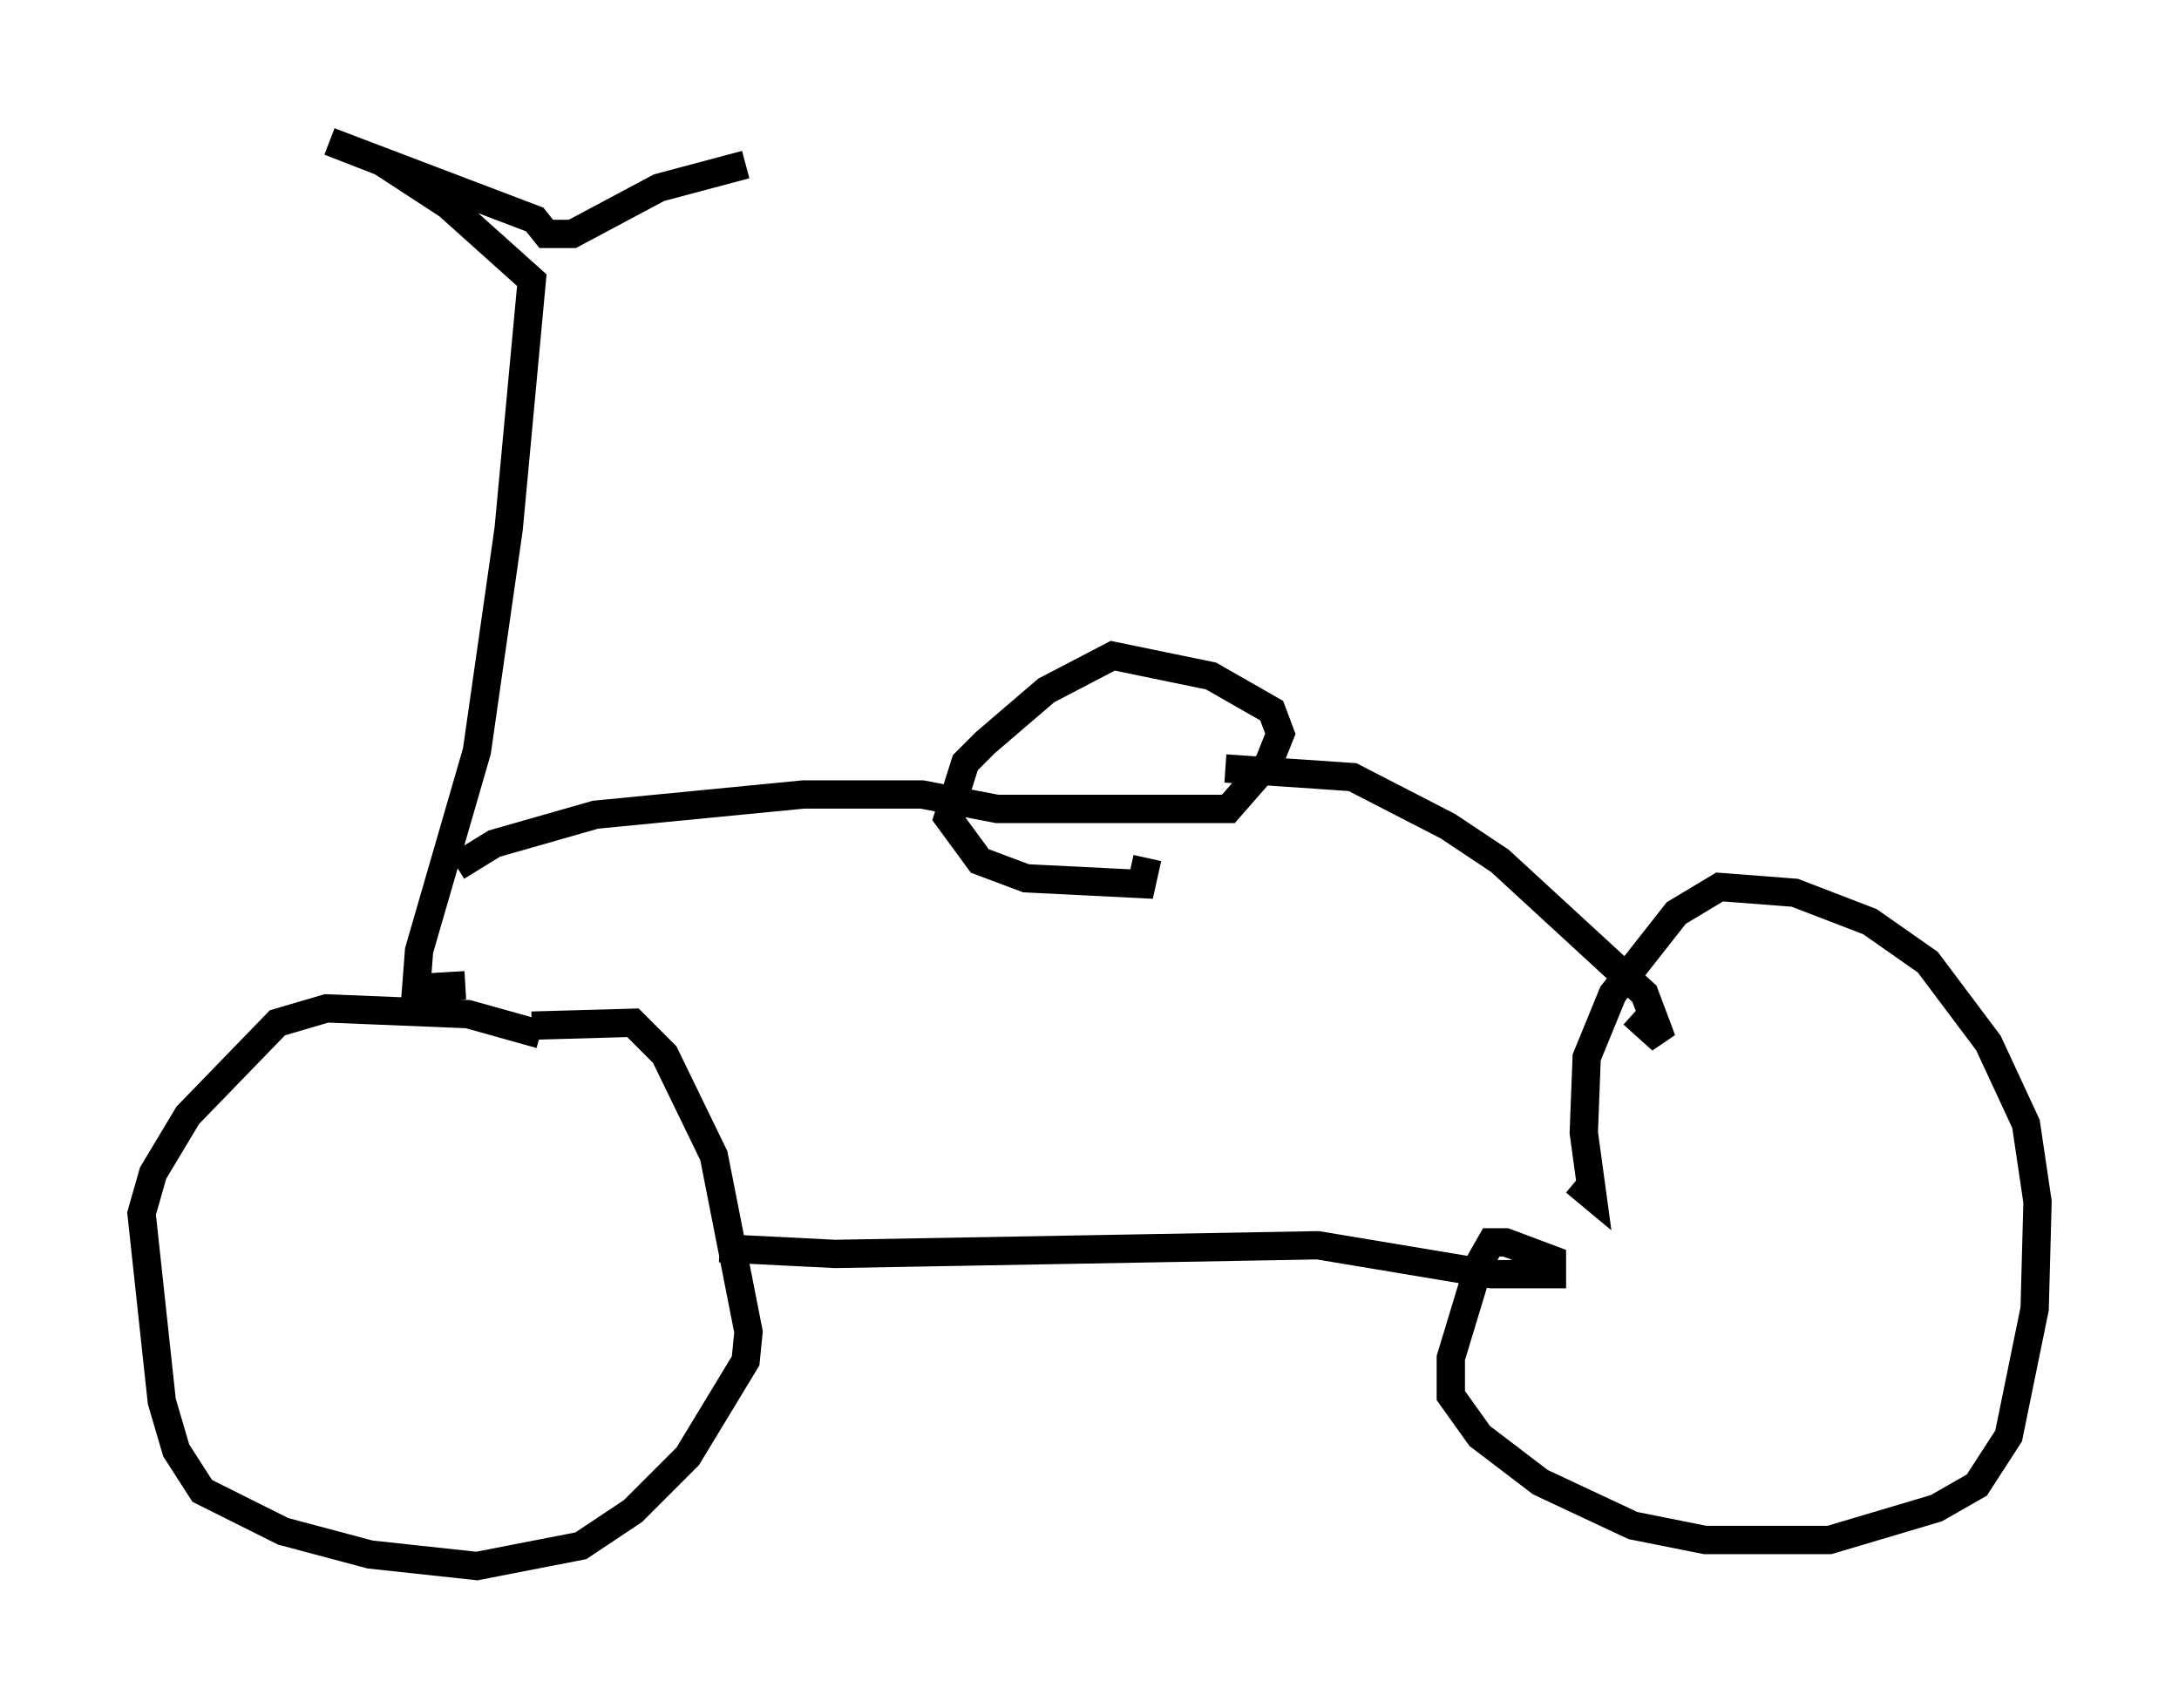 <?xml version="1.0" encoding="utf-8" ?>
<svg baseProfile="full" height="60.328" version="1.1" width="76.967" xmlns="http://www.w3.org/2000/svg" xmlns:ev="http://www.w3.org/2001/xml-events" xmlns:xlink="http://www.w3.org/1999/xlink"><defs /><rect fill="white" height="60.328" width="76.967" x="0" y="0" /><path d="M19.904, 37.157 m-0.817, -0.613 l-2.552, -0.715 -5.002, -0.204 l-1.735, 0.51 -3.165, 3.267 l-1.225, 2.042 -0.408, 1.429 l0.715, 6.635 0.51, 1.735 l0.919, 1.429 2.858, 1.429 l3.063, 0.817 3.777, 0.408 l3.675, -0.715 1.838, -1.225 l1.94, -1.94 2.042, -3.369 l0.102, -1.021 -1.225, -6.227 l-1.735, -3.573 -1.123, -1.123 l-3.573, 0.102 m6.635, 7.861 l4.083, 0.204 17.048, -0.306 l6.125, 1.021 2.144, 0.0 l0.0, -0.51 -1.633, -0.613 l-0.51, 0.0 -0.408, 0.715 l-1.021, 3.369 0.0, 1.327 l1.021, 1.429 2.144, 1.633 l3.267, 1.531 2.552, 0.51 l4.39, 0.0 3.777, -1.123 l1.429, -0.817 1.123, -1.735 l0.919, -4.492 0.102, -3.777 l-0.408, -2.756 -1.327, -2.858 l-2.144, -2.858 -2.042, -1.429 l-2.654, -1.021 -2.654, -0.204 l-1.531, 0.919 -2.246, 2.858 l-0.919, 2.246 -0.102, 2.654 l0.306, 2.246 -0.613, -0.51 m-39.2, -6.942 l-1.735, 0.102 0.102, -1.327 l2.042, -7.044 1.123, -7.861 l0.817, -8.779 -2.96, -2.654 l-2.348, -1.531 -1.838, -0.715 l7.248, 2.756 0.408, 0.51 l0.919, 0.0 3.063, -1.633 l3.063, -0.817 m-10.208, 24.807 l1.327, -0.817 3.573, -1.021 l7.35, -0.715 4.185, 0.0 l2.654, 0.51 8.167, 0.0 l1.429, -1.633 0.408, -1.021 l-0.306, -0.817 -2.144, -1.225 l-3.471, -0.715 -2.348, 1.225 l-2.144, 1.838 -0.715, 0.715 l-0.613, 1.94 1.123, 1.531 l1.633, 0.613 4.083, 0.204 l0.204, -0.919 m2.756, -3.165 l4.492, 0.306 3.369, 1.735 l1.838, 1.225 5.104, 4.696 l0.613, 1.633 -1.021, -0.919 " fill="none" stroke="black" stroke-width="1" /></svg>